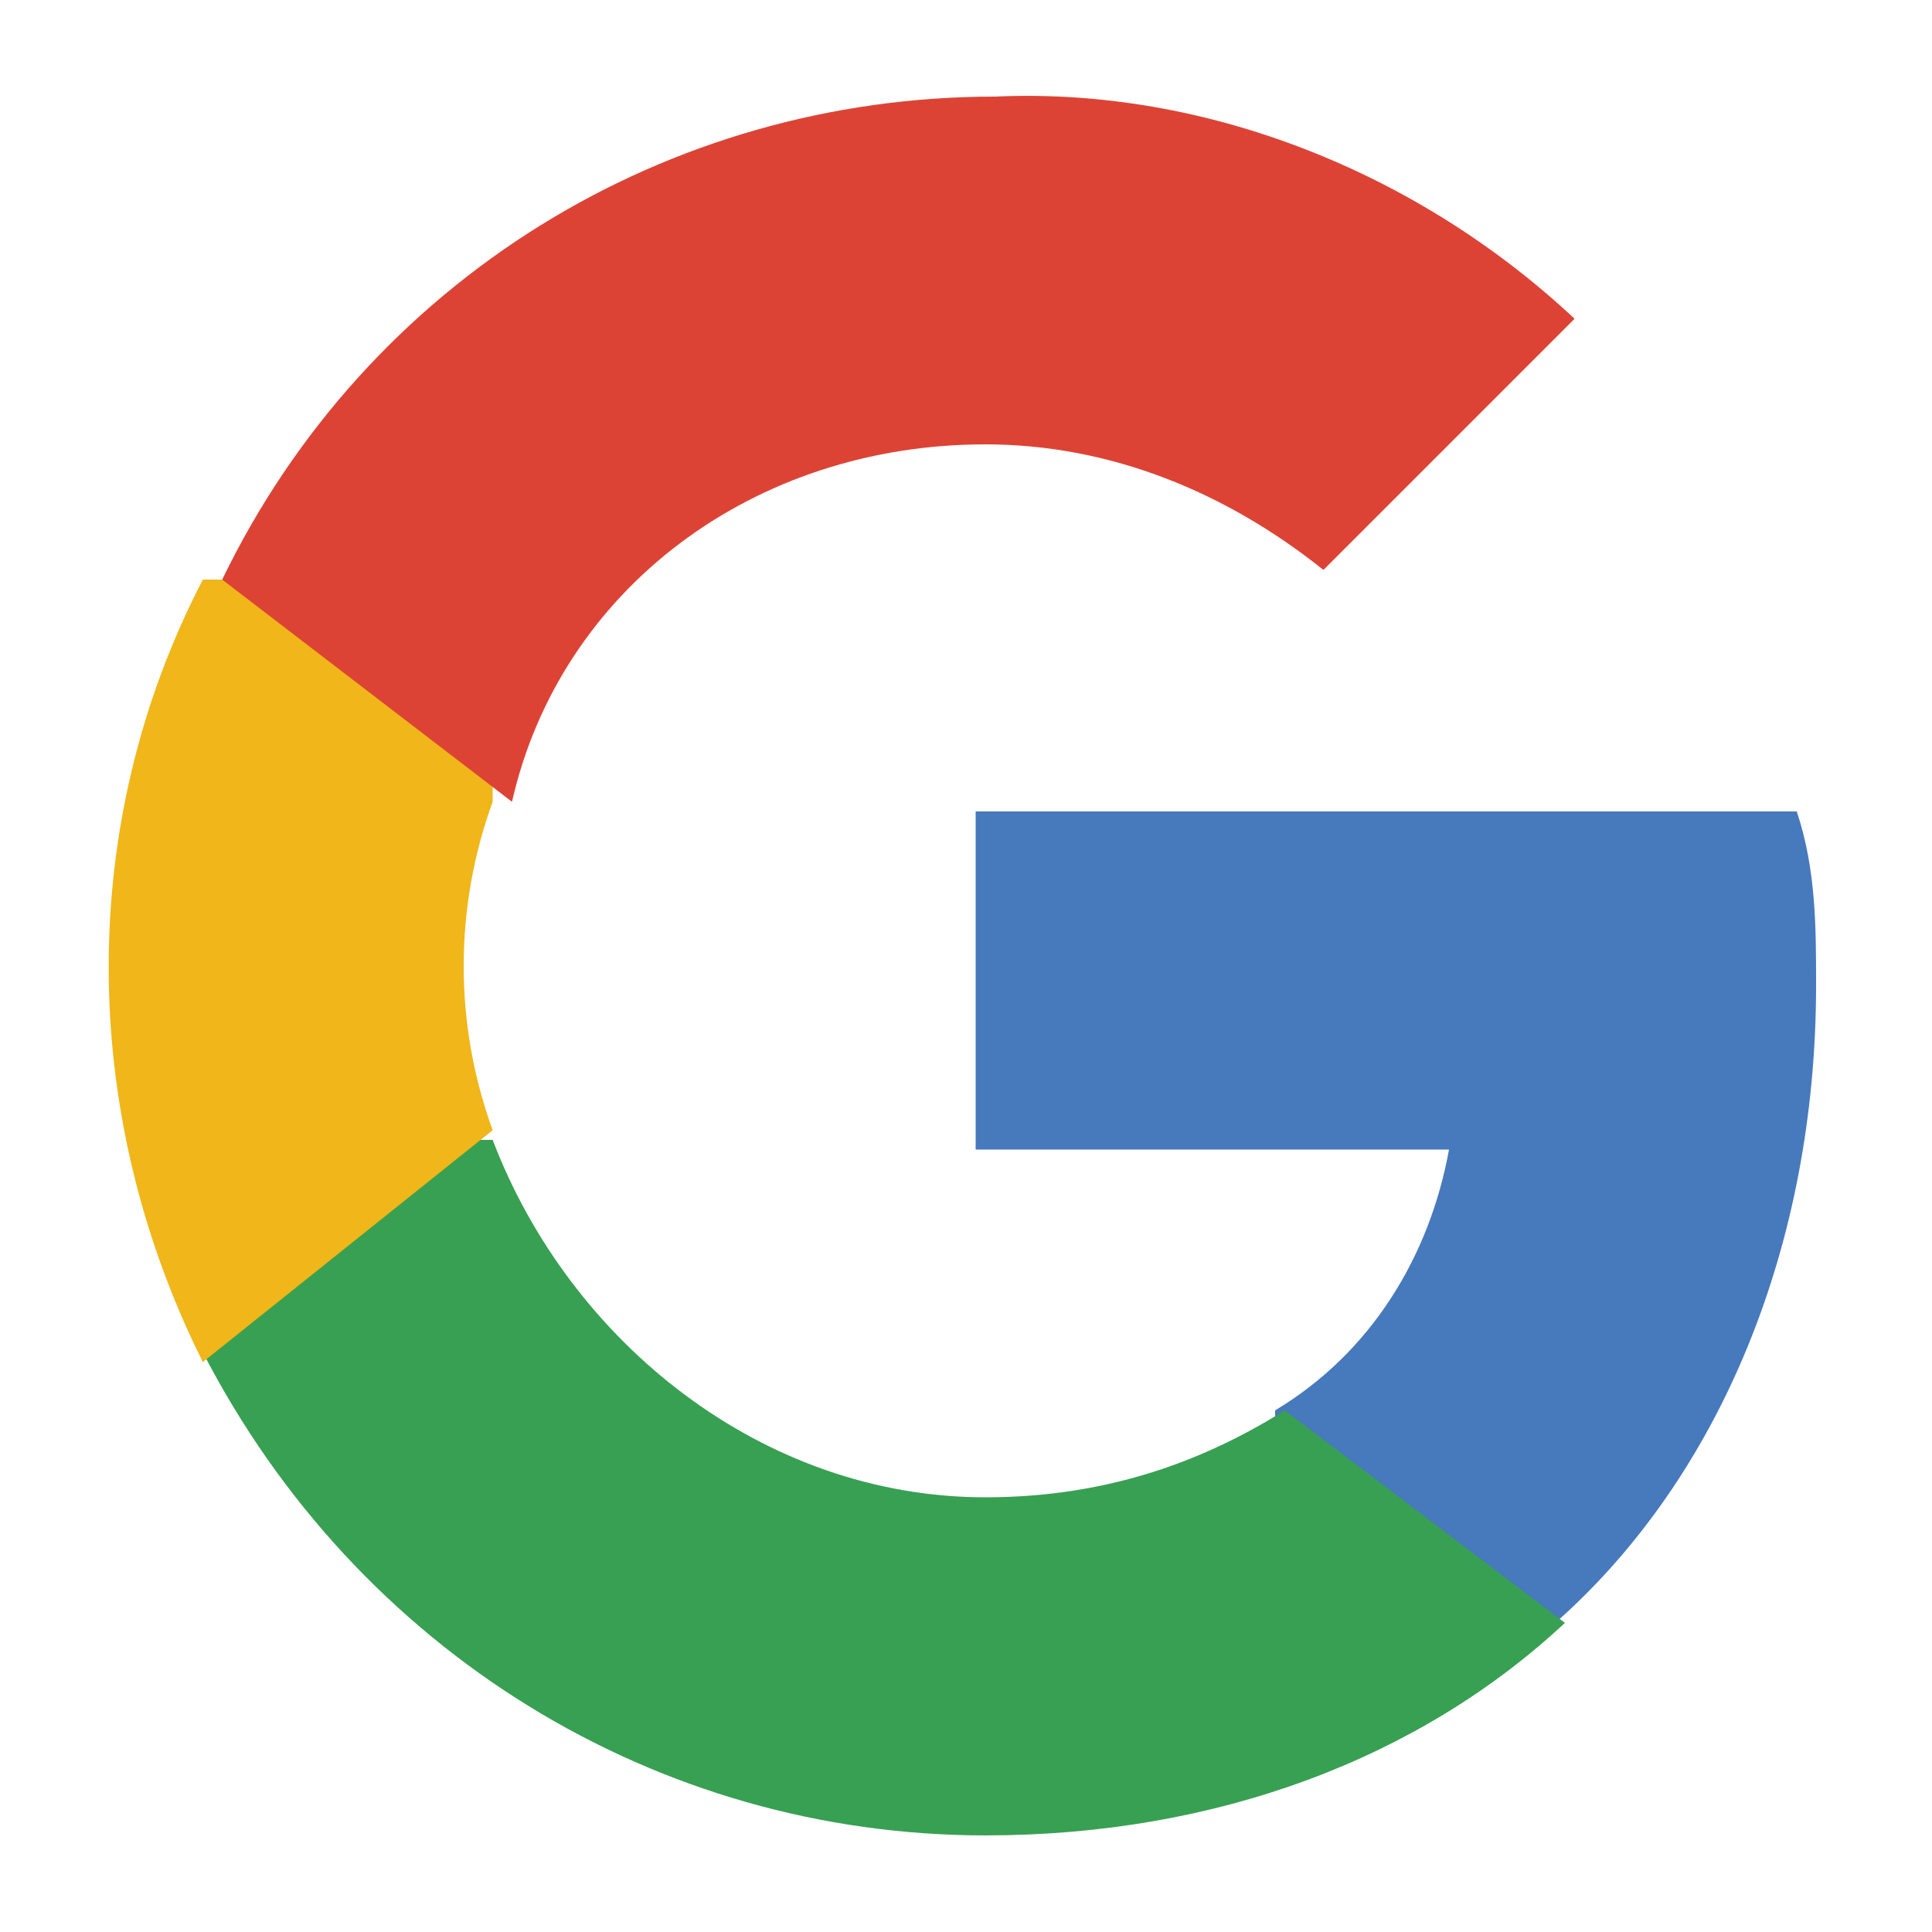 <?xml version="1.0" encoding="utf-8"?>
<!-- Generator: Adobe Illustrator 24.3.0, SVG Export Plug-In . SVG Version: 6.00 Build 0)  -->
<svg version="1.1" id="레이어_1" xmlns="http://www.w3.org/2000/svg" xmlns:xlink="http://www.w3.org/1999/xlink" x="0px"
	 y="0px" viewBox="0 0 20 20" style="enable-background:new 0 0 20 20;" xml:space="preserve">
<style type="text/css">
	.st0{fill:#4779BD;}
	.st1{fill:#38A052;}
	.st2{fill:#F0B61A;}
	.st3{fill:#DD4335;}
</style>
<g>
	<path class="st0" d="M18.8,10.2c0-0.6,0-1.2-0.2-1.8h-8.5v3.5H15c-0.2,1.1-0.8,2.1-1.8,2.7v2.2h2.9C17.8,15.3,18.8,12.9,18.8,10.2
		L18.8,10.2z"/>
	<path class="st1" d="M10.2,19c2.4,0,4.5-0.8,6-2.2l-2.9-2.2c-0.8,0.5-1.8,0.9-3.1,0.9c-2.3,0-4.3-1.6-5.1-3.7h-3V14
		C3.7,17.1,6.8,19,10.2,19z"/>
	<path class="st2" d="M5.1,11.7c-0.4-1.1-0.4-2.3,0-3.4V6h-3c-1.3,2.5-1.3,5.5,0,8.1L5.1,11.7z"/>
	<path class="st3" d="M10.2,4.6c1.3,0,2.5,0.5,3.5,1.3l2.6-2.6c-1.6-1.5-3.8-2.4-6-2.3c-3.4,0-6.5,1.9-8,5l3,2.3
		C5.8,6.1,7.8,4.6,10.2,4.6z"/>
</g>
</svg>

